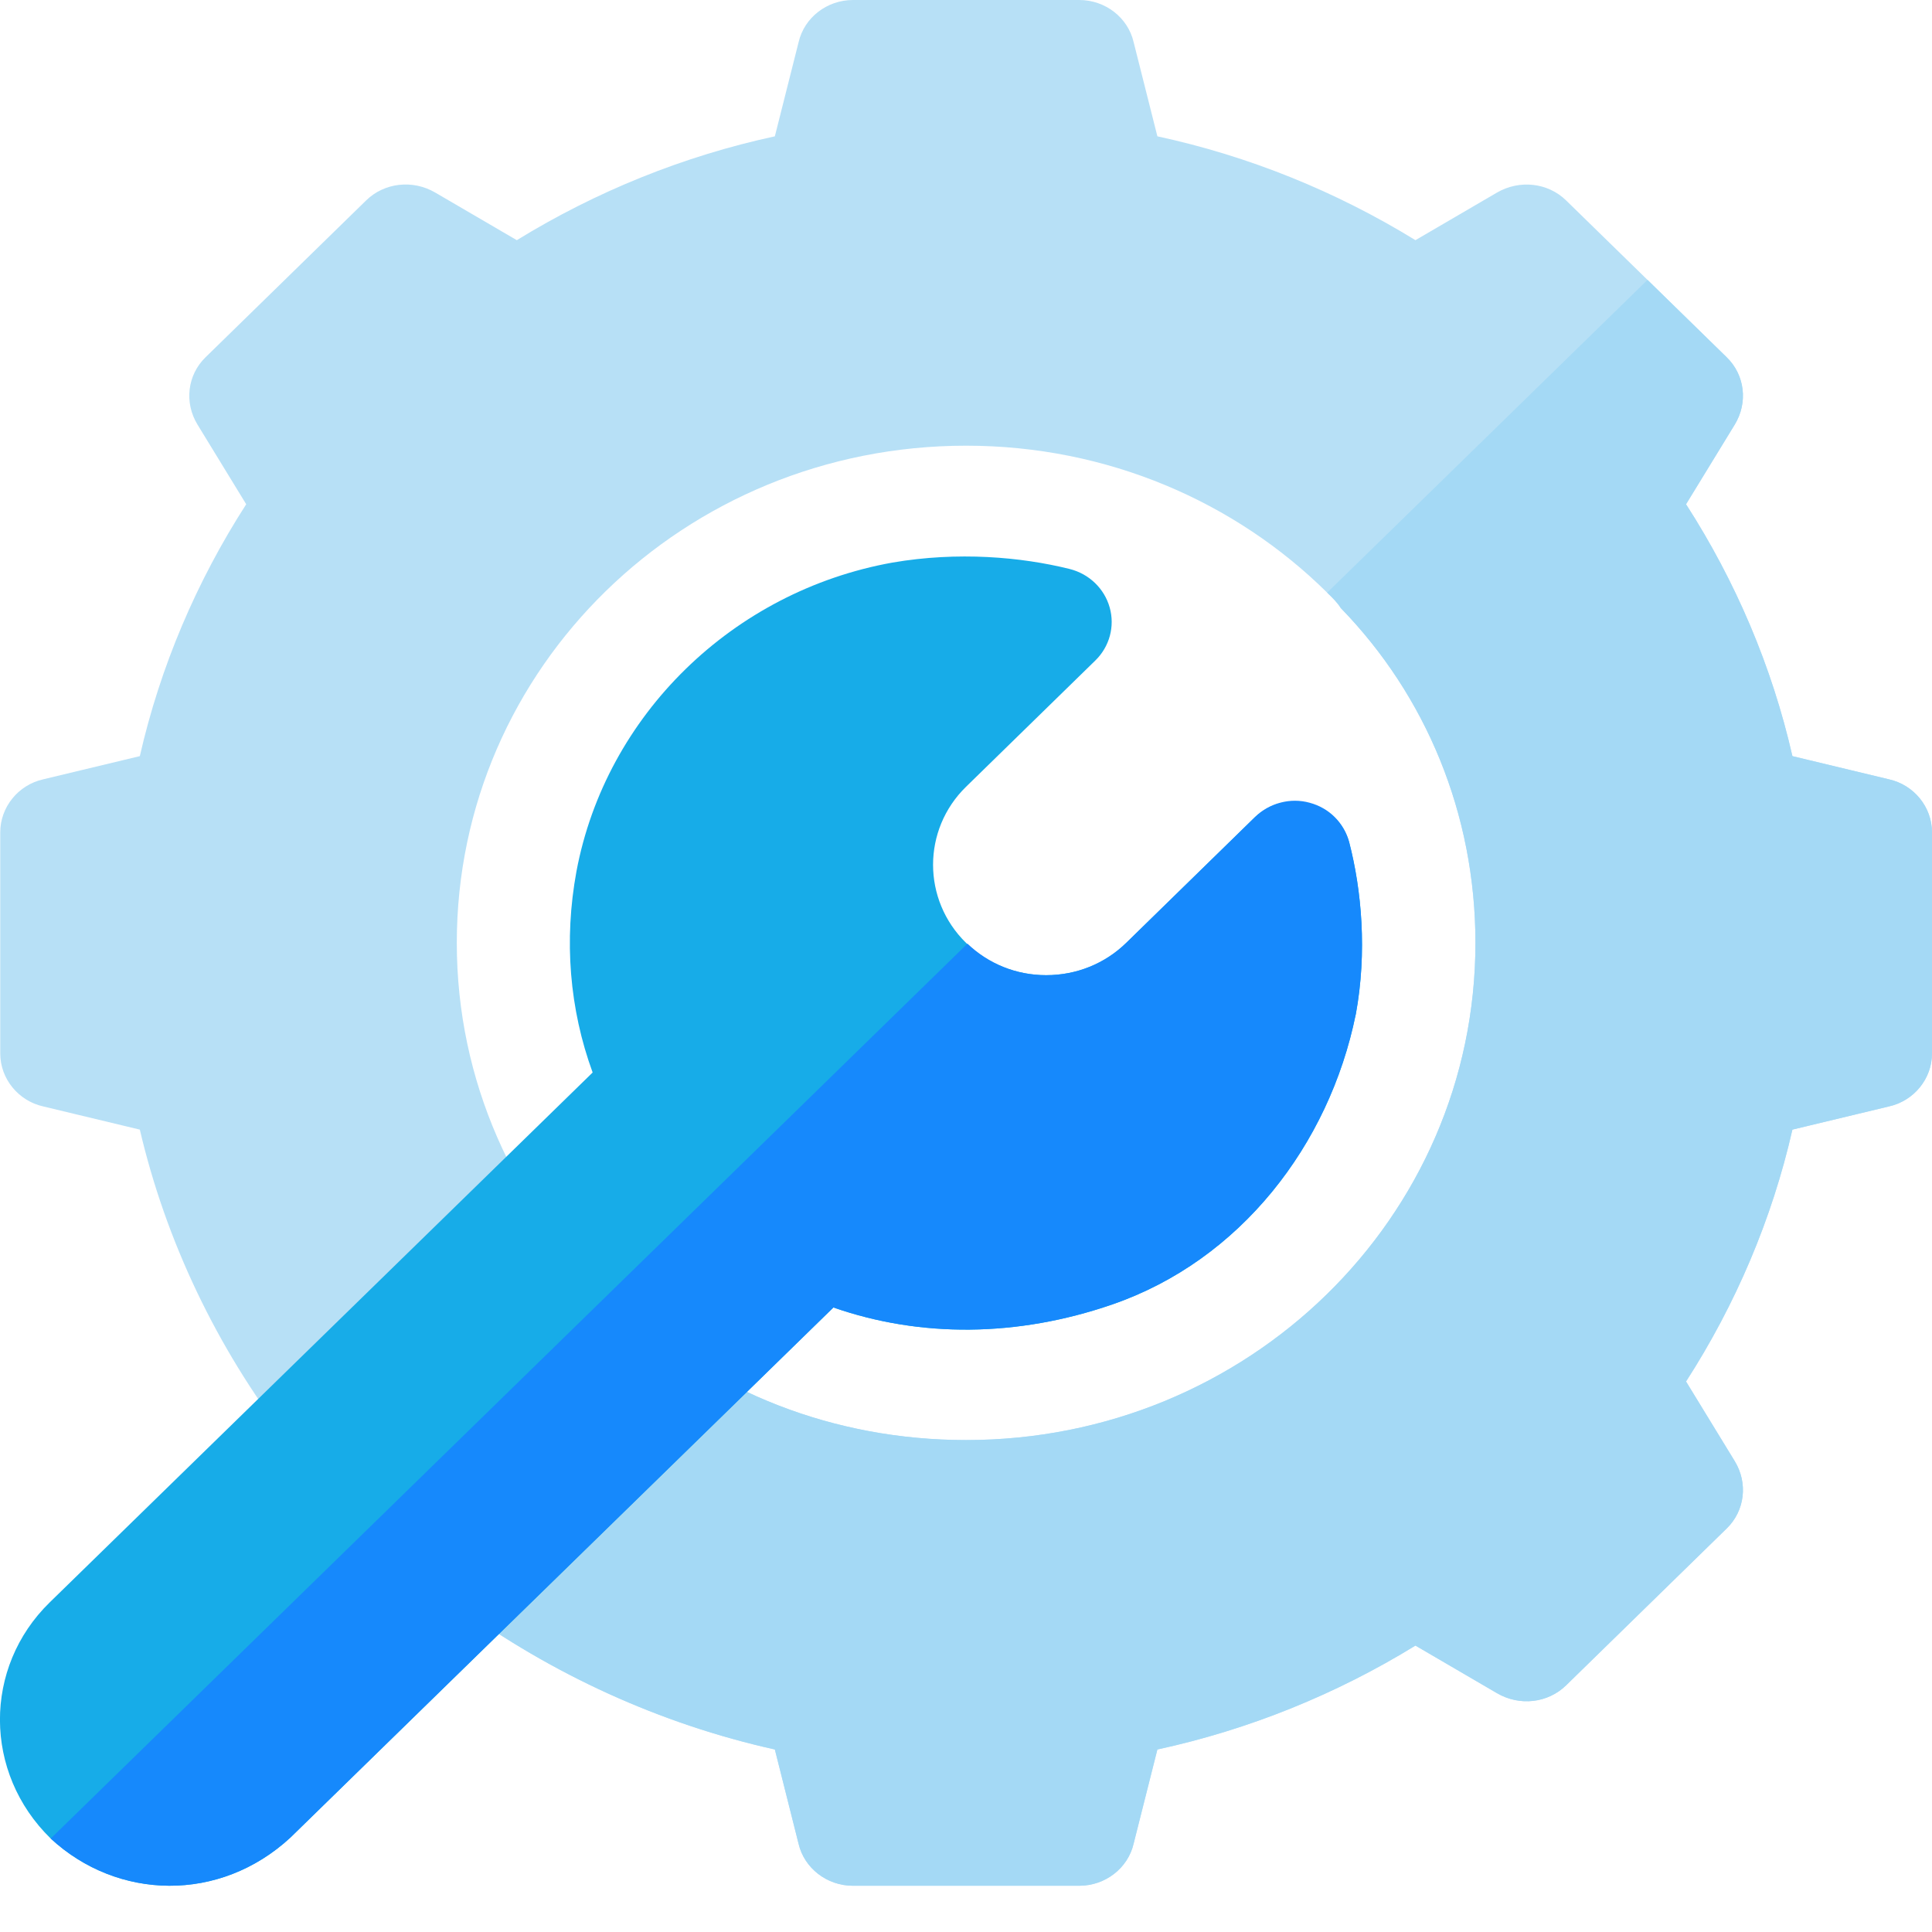 <svg width="16" height="16" viewBox="0 0 16 16" fill="none" xmlns="http://www.w3.org/2000/svg">
<path d="M15.644 6.454L14.844 6.262C14.675 5.521 14.375 4.816 13.963 4.176L14.366 3.517C14.478 3.334 14.45 3.105 14.3 2.959L13.644 2.318L12.969 1.659C12.819 1.513 12.585 1.486 12.397 1.595L11.722 1.989C11.066 1.586 10.345 1.293 9.585 1.129L9.388 0.348C9.341 0.146 9.154 0 8.938 0H7.064C6.848 0 6.661 0.146 6.614 0.348L6.417 1.129C5.658 1.293 4.936 1.586 4.28 1.989L3.605 1.595C3.417 1.485 3.183 1.513 3.033 1.659L1.702 2.959C1.552 3.105 1.524 3.334 1.636 3.517L2.039 4.176C1.627 4.816 1.327 5.521 1.158 6.262L0.358 6.454C0.152 6.5 0.002 6.683 0.002 6.894V8.724C0.002 8.934 0.152 9.117 0.358 9.163L1.158 9.355C1.374 10.279 1.795 11.158 2.377 11.917L3.792 13.299C4.57 13.866 5.47 14.278 6.417 14.489L6.614 15.269C6.661 15.471 6.848 15.617 7.064 15.617H8.938C9.154 15.617 9.341 15.471 9.388 15.269L9.585 14.489C10.344 14.324 11.066 14.031 11.722 13.628L12.397 14.022C12.585 14.132 12.819 14.104 12.969 13.958L14.3 12.658C14.45 12.512 14.478 12.283 14.366 12.1L13.963 11.441C14.375 10.801 14.675 10.096 14.844 9.355L15.644 9.163C15.85 9.117 16 8.934 16 8.724V6.894C16 6.683 15.85 6.5 15.644 6.454ZM8.001 11.926C6.904 11.926 5.901 11.524 5.161 10.837C5.114 10.81 5.076 10.773 5.029 10.728C4.261 9.986 3.783 8.952 3.783 7.809C3.783 5.53 5.667 3.691 8.001 3.691C9.173 3.691 10.232 4.157 10.991 4.908C11.038 4.954 11.076 4.99 11.104 5.036C11.807 5.759 12.219 6.738 12.219 7.809C12.219 10.087 10.335 11.926 8.001 11.926Z" fill="#B7E0F6"/>
<path d="M16 6.893V8.724C16 8.934 15.85 9.117 15.643 9.163L14.844 9.355C14.675 10.096 14.375 10.801 13.963 11.441L14.366 12.1C14.478 12.283 14.45 12.512 14.3 12.658L12.969 13.958C12.819 14.104 12.585 14.132 12.397 14.022L11.722 13.628C11.066 14.031 10.344 14.324 9.585 14.488L9.388 15.269C9.341 15.471 9.154 15.617 8.938 15.617H7.063C6.848 15.617 6.66 15.471 6.613 15.269L6.417 14.488C5.47 14.278 4.57 13.866 3.792 13.299L3.089 12.613L5.029 10.727C5.076 10.773 5.114 10.81 5.16 10.837C5.901 11.524 6.904 11.926 8.001 11.926C10.335 11.926 12.219 10.087 12.219 7.808C12.219 6.738 11.807 5.759 11.104 5.036C11.075 4.99 11.038 4.953 10.991 4.908L13.644 2.318L14.3 2.959C14.45 3.105 14.478 3.334 14.366 3.517L13.963 4.176C14.375 4.816 14.675 5.521 14.844 6.262L15.643 6.454C15.85 6.5 16 6.683 16 6.893Z" fill="#A4D9F5"/>
<path d="M11.175 6.983C11.155 6.904 11.114 6.832 11.056 6.774C10.998 6.716 10.925 6.675 10.845 6.653C10.765 6.632 10.681 6.631 10.601 6.652C10.521 6.673 10.448 6.714 10.389 6.771L9.327 7.809C9.15 7.981 8.915 8.076 8.664 8.076C8.413 8.076 8.178 7.981 8.001 7.809C7.636 7.452 7.636 6.871 8.001 6.515L9.071 5.47C9.189 5.355 9.234 5.187 9.19 5.031C9.146 4.874 9.019 4.752 8.858 4.712C8.456 4.612 7.932 4.566 7.391 4.659C6.069 4.896 5.017 5.922 4.774 7.216C4.669 7.787 4.716 8.357 4.908 8.882C4.641 9.142 0.522 13.163 0.411 13.271C-0.139 13.808 -0.139 14.681 0.42 15.226C0.973 15.738 1.82 15.759 2.405 15.218L6.902 10.828C7.622 11.079 8.425 11.074 9.211 10.803C10.272 10.437 11.007 9.481 11.227 8.404L11.228 8.401C11.323 7.884 11.276 7.375 11.175 6.983Z" fill="#17ACE8"/>
<path d="M2.405 15.218L6.902 10.828C7.622 11.079 8.425 11.074 9.211 10.803C10.272 10.437 11.007 9.481 11.227 8.404L11.228 8.401C11.324 7.879 11.275 7.366 11.173 6.972C11.152 6.895 11.111 6.824 11.054 6.767C10.997 6.71 10.925 6.669 10.846 6.648C10.767 6.626 10.684 6.626 10.605 6.647C10.526 6.667 10.454 6.708 10.396 6.764L9.327 7.808C9.15 7.981 8.915 8.076 8.664 8.076C8.417 8.076 8.187 7.982 8.012 7.815L0.42 15.226C0.973 15.738 1.82 15.759 2.405 15.218Z" fill="#1689FC"/>
</svg>
